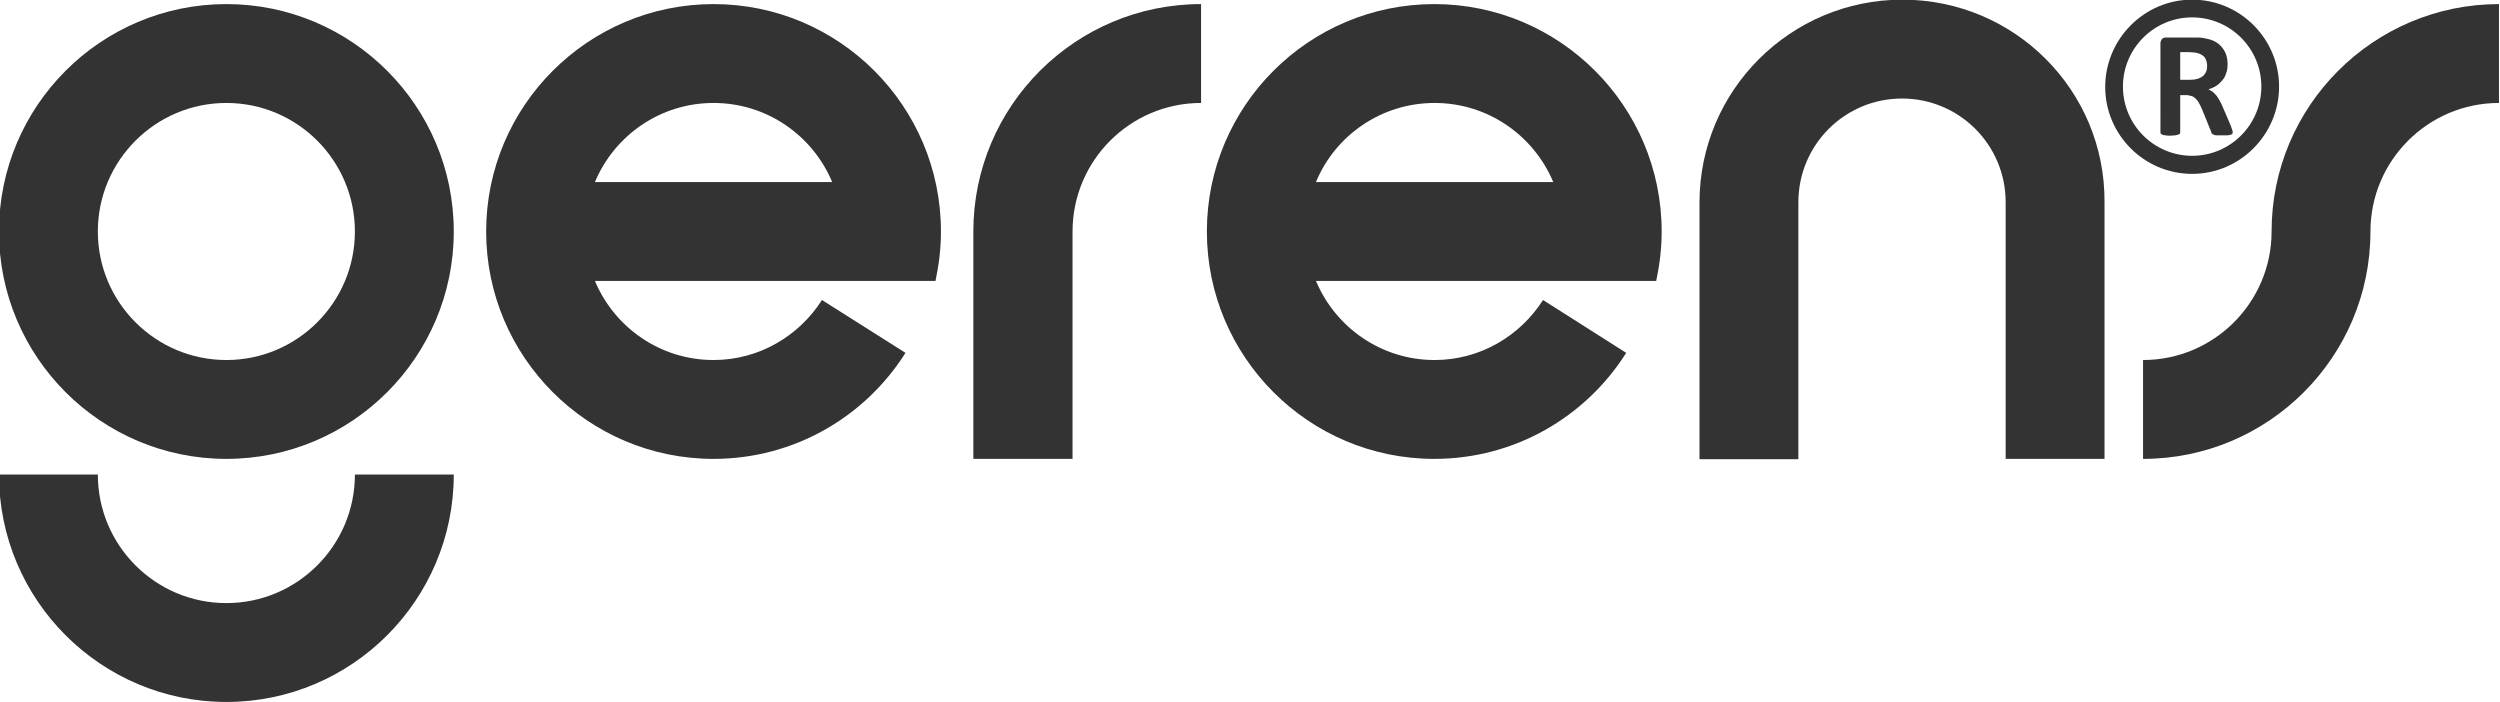 <?xml version="1.0" encoding="utf-8"?>
<!-- Generator: Adobe Illustrator 22.1.0, SVG Export Plug-In . SVG Version: 6.00 Build 0)  -->
<svg version="1.1" id="Camada_1" xmlns="http://www.w3.org/2000/svg" xmlns:xlink="http://www.w3.org/1999/xlink" x="0px" y="0px"
	 viewBox="0 0 733.3 206" style="enable-background:new 0 0 733.3 206;" xml:space="preserve">
<style type="text/css">
	.st0{fill:#333333;}
</style>
<g>
	<g>
		<path class="st0" d="M666.3,67.9L666.3,67.9L666.3,67.9c0,20.8-16.9,37.7-37.7,37.7v29c36.8,0,66.7-29.9,66.7-66.7h0v0
			c0-20.8,16.9-37.7,37.7-37.7v-29C696.2,1.2,666.3,31.1,666.3,67.9z"/>
		<g>
			<path class="st0" d="M66.4,134.6c36.8,0,66.7-29.9,66.7-66.7c0-36.8-29.9-66.7-66.7-66.7C29.6,1.2-0.3,31.1-0.3,67.9
				C-0.3,104.7,29.6,134.6,66.4,134.6z M66.4,30.2c20.8,0,37.7,16.9,37.7,37.7s-16.9,37.7-37.7,37.7S28.7,88.7,28.7,67.9
				S45.6,30.2,66.4,30.2z"/>
			<path class="st0" d="M104.1,139.2c0,20.8-16.9,37.7-37.7,37.7S28.7,160,28.7,139.2v0h-29v0c0,36.8,29.9,66.7,66.7,66.7
				c36.8,0,66.7-29.9,66.7-66.7v0L104.1,139.2L104.1,139.2z"/>
		</g>
		<path class="st0" d="M258,82.4h16.4c1-4.7,1.6-9.5,1.6-14.5c0-36.8-29.9-66.7-66.7-66.7c-36.8,0-66.7,29.9-66.7,66.7
			c0,36.8,29.9,66.7,66.7,66.7c23.7,0,44.5-12.4,56.3-31.1L241.1,88c-6.7,10.5-18.4,17.6-31.8,17.6c-15.7,0-29.1-9.6-34.8-23.2H258
			L258,82.4z M209.3,30.2c15.7,0,29.1,9.6,34.8,23.2h-69.6C180.2,39.8,193.6,30.2,209.3,30.2z"/>
		<path class="st0" d="M469.4,82.4h16.4c1-4.7,1.6-9.5,1.6-14.5c0-36.8-29.9-66.7-66.7-66.7c-36.8,0-66.7,29.9-66.7,66.7
			c0,36.8,29.9,66.7,66.7,66.7c23.7,0,44.5-12.4,56.3-31.1L452.6,88c-6.7,10.5-18.4,17.6-31.8,17.6c-15.7,0-29.1-9.6-34.8-23.2
			H469.4L469.4,82.4z M420.8,30.2c15.7,0,29.1,9.6,34.8,23.2H386C391.6,39.8,405.1,30.2,420.8,30.2z"/>
		<path class="st0" d="M285.5,67.9L285.5,67.9L285.5,67.9L285.5,67.9v66.7h29.1V67.9h0c0-20.8,16.9-37.7,37.7-37.7v-29
			C315.4,1.2,285.5,31.1,285.5,67.9z"/>
		<path class="st0" d="M558-0.1c-32.8,0-59.5,26.6-59.5,59.5l0,0v75.3h29V59.3l0,0c0-16.8,13.6-30.4,30.4-30.4
			c16.8,0,30.4,13.6,30.4,30.4v75.3h29V59.3C617.5,26.5,590.9-0.1,558-0.1z"/>
	</g>
	<g>
		<g>
			<path class="st0" d="M643,51c-14.1,0-25.5-11.5-25.5-25.5S628.9-0.1,643-0.1c14.1,0,25.5,11.5,25.5,25.5S657.1,51,643,51z
				 M643,5.1c-11.2,0-20.3,9.1-20.3,20.3s9.1,20.3,20.3,20.3s20.3-9.1,20.3-20.3S654.2,5.1,643,5.1z"/>
		</g>
		<g>
			<path class="st0" d="M654.9,38.8c0,0.2,0,0.3-0.1,0.4c-0.1,0.1-0.2,0.2-0.4,0.3c-0.2,0.1-0.5,0.1-1,0.2c-0.4,0-1,0-1.7,0
				c-0.6,0-1.1,0-1.5,0c-0.4,0-0.7-0.1-0.9-0.2c-0.2-0.1-0.4-0.2-0.5-0.3s-0.2-0.3-0.2-0.5l-2.6-6.4c-0.3-0.7-0.6-1.4-0.9-1.9
				c-0.3-0.6-0.6-1-1-1.4c-0.4-0.4-0.8-0.7-1.2-0.8s-1-0.3-1.6-0.3h-1.8v10.9c0,0.1,0,0.3-0.1,0.4c-0.1,0.1-0.3,0.2-0.5,0.3
				c-0.2,0.1-0.5,0.1-0.9,0.2c-0.4,0-0.8,0.1-1.4,0.1c-0.6,0-1,0-1.4-0.1c-0.4,0-0.7-0.1-0.9-0.2c-0.2-0.1-0.4-0.2-0.5-0.3
				c-0.1-0.1-0.1-0.2-0.1-0.4V12.8c0-0.6,0.2-1.1,0.5-1.4c0.3-0.3,0.7-0.4,1.2-0.4h7.4c0.7,0,1.4,0,1.9,0c0.5,0,0.9,0.1,1.3,0.1
				c1.1,0.2,2.2,0.4,3.1,0.8c0.9,0.4,1.7,0.9,2.3,1.6c0.6,0.6,1.1,1.4,1.5,2.3c0.3,0.9,0.5,1.9,0.5,3c0,1-0.1,1.8-0.4,2.6
				c-0.2,0.8-0.6,1.5-1.1,2.1c-0.5,0.6-1.1,1.2-1.7,1.6c-0.7,0.5-1.5,0.8-2.4,1.1c0.4,0.2,0.8,0.5,1.2,0.7c0.4,0.3,0.7,0.7,1.1,1.1
				c0.3,0.4,0.6,0.9,0.9,1.4c0.3,0.5,0.6,1.1,0.9,1.8l2.4,5.6c0.2,0.6,0.4,1,0.4,1.2C654.9,38.4,654.9,38.6,654.9,38.8z M647.4,19.4
				c0-0.9-0.2-1.7-0.6-2.4c-0.4-0.6-1.1-1.1-2.1-1.4c-0.3-0.1-0.6-0.1-1-0.2c-0.4,0-0.9-0.1-1.6-0.1h-2.6v8.1h3
				c0.8,0,1.5-0.1,2.2-0.3c0.6-0.2,1.1-0.5,1.5-0.8c0.4-0.4,0.7-0.8,0.9-1.3C647.3,20.6,647.4,20,647.4,19.4z"/>
		</g>
	</g>
</g>
</svg>
